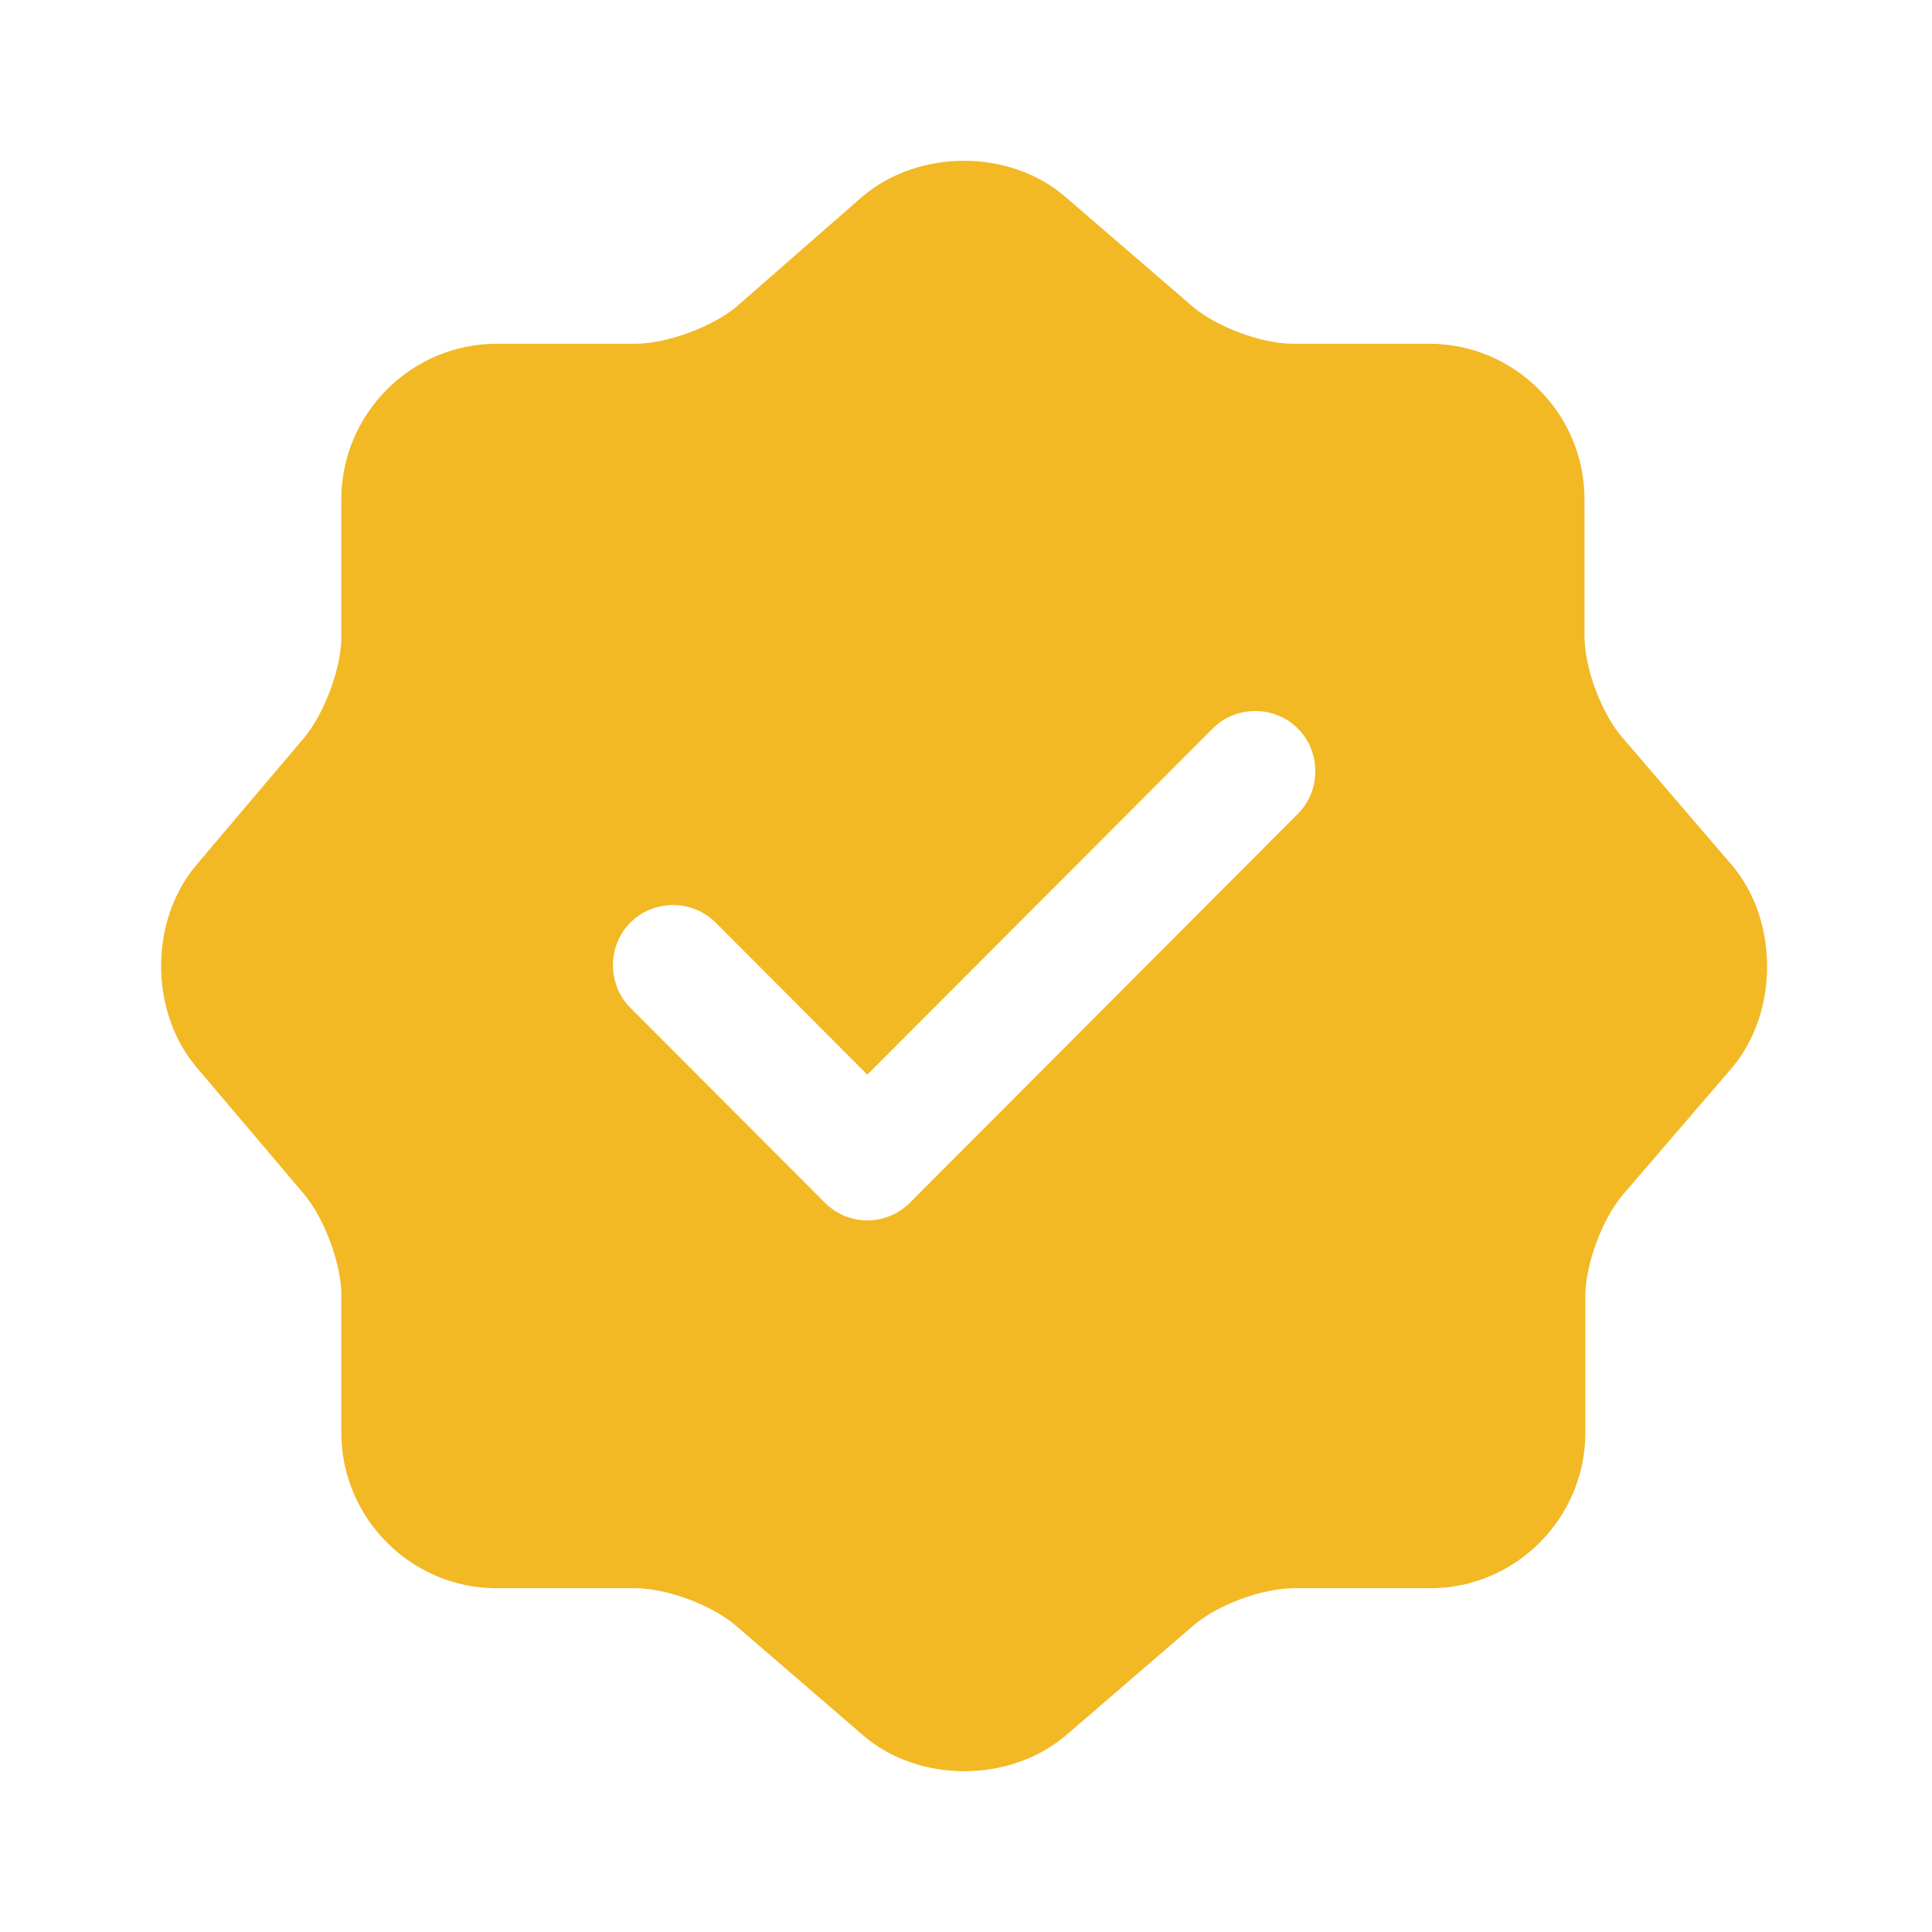<svg width="16" height="16" viewBox="0 0 16 16" fill="none" xmlns="http://www.w3.org/2000/svg">
<path d="M14.339 7.16L13.435 6.107C13.262 5.907 13.122 5.533 13.122 5.267V4.133C13.122 3.427 12.544 2.847 11.839 2.847H10.708C10.449 2.847 10.07 2.707 9.87 2.533L8.819 1.627C8.36 1.233 7.609 1.233 7.143 1.627L6.099 2.54C5.9 2.707 5.521 2.847 5.261 2.847H4.111C3.406 2.847 2.827 3.427 2.827 4.133V5.273C2.827 5.533 2.687 5.907 2.521 6.107L1.623 7.167C1.238 7.627 1.238 8.373 1.623 8.833L2.521 9.893C2.687 10.093 2.827 10.467 2.827 10.727V11.867C2.827 12.573 3.406 13.153 4.111 13.153H5.261C5.521 13.153 5.9 13.293 6.099 13.467L7.15 14.373C7.609 14.767 8.36 14.767 8.826 14.373L9.877 13.467C10.076 13.293 10.449 13.153 10.715 13.153H11.845C12.55 13.153 13.129 12.573 13.129 11.867V10.733C13.129 10.473 13.269 10.093 13.441 9.893L14.346 8.84C14.732 8.38 14.732 7.62 14.339 7.16ZM10.748 6.74L7.536 9.96C7.443 10.053 7.316 10.107 7.183 10.107C7.05 10.107 6.924 10.053 6.831 9.96L5.221 8.347C5.028 8.153 5.028 7.833 5.221 7.64C5.414 7.447 5.733 7.447 5.926 7.64L7.183 8.9L10.043 6.033C10.236 5.84 10.555 5.84 10.748 6.033C10.941 6.227 10.941 6.547 10.748 6.74Z" fill="#F2B925"/>
</svg>
